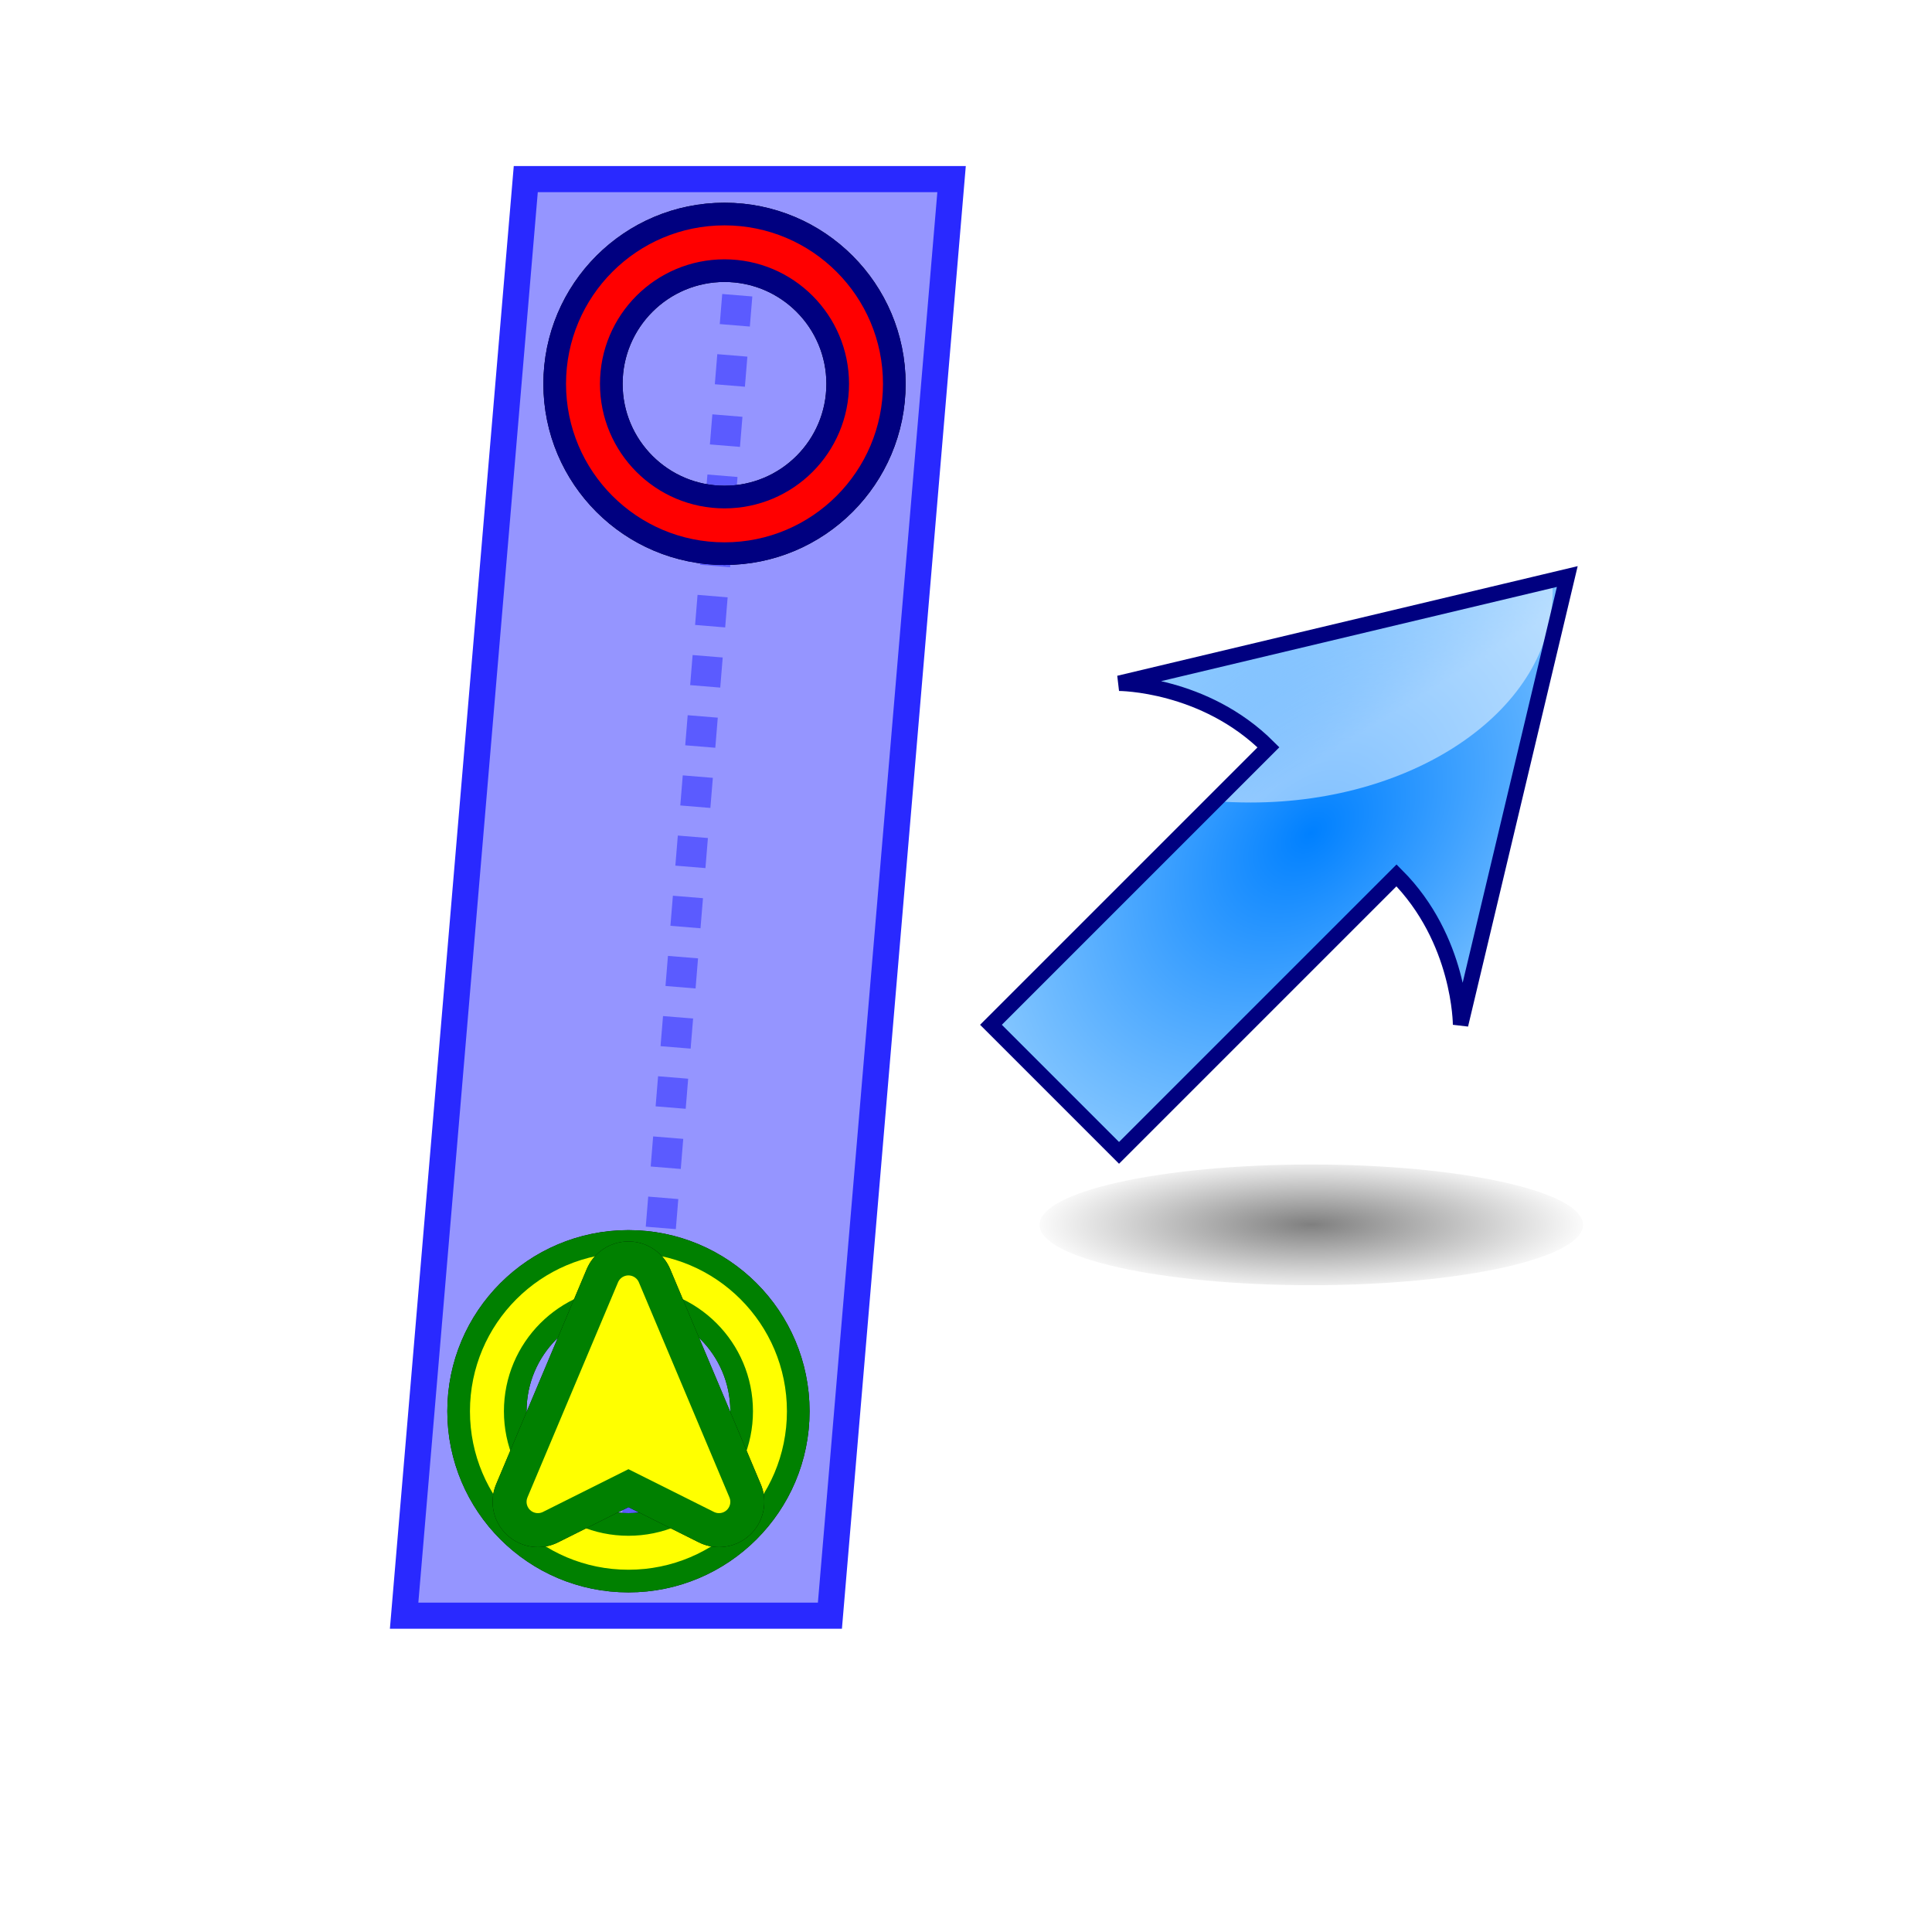 <svg xmlns="http://www.w3.org/2000/svg" xmlns:svg="http://www.w3.org/2000/svg" xmlns:xlink="http://www.w3.org/1999/xlink" id="svg3617" width="64" height="64" version="1.1"><defs id="defs3619"><filter id="filter3593" width="1.24" height="1.24" x="-.12" y="-.12" color-interpolation-filters="sRGB"><feGaussianBlur id="feGaussianBlur3595" stdDeviation="2.25"/></filter><filter id="filter3613" width="1.656" height="1.553" x="-.328" y="-.276" color-interpolation-filters="sRGB"><feGaussianBlur id="feGaussianBlur3615" stdDeviation="4.375"/></filter><filter id="filter3667" width="1.24" height="1.24" x="-.12" y="-.12" color-interpolation-filters="sRGB"><feGaussianBlur id="feGaussianBlur3669" stdDeviation="2.25"/></filter><radialGradient id="radialGradient3824" cx="32" cy="55" r="14.5" fx="32" fy="55" gradientTransform="matrix(1,0,0,0.241,0,41.724)" gradientUnits="userSpaceOnUse" xlink:href="#linearGradient3818"/><linearGradient id="linearGradient3818"><stop style="stop-color:#000;stop-opacity:.502" id="stop3820" offset="0"/><stop style="stop-color:#000;stop-opacity:0" id="stop3822" offset="1"/></linearGradient><radialGradient id="radialGradient3814" cx="32" cy="32" r="16.51" fx="32" fy="32" gradientTransform="matrix(0.707,0.707,-1.05,1.05,42.964,-24.219)" gradientUnits="userSpaceOnUse" xlink:href="#linearGradient3808"/><linearGradient id="linearGradient3808"><stop style="stop-color:#0080ff;stop-opacity:1" id="stop3810" offset="0"/><stop style="stop-color:#80c4ff;stop-opacity:1" id="stop3812" offset="1"/></linearGradient><linearGradient id="linearGradient3853" x1="26" x2="18" y1="28" y2="16" gradientTransform="matrix(1.25,0,0,1.167,-4.5,-2.667)" gradientUnits="userSpaceOnUse" xlink:href="#linearGradient3631"/><linearGradient id="linearGradient3631"><stop style="stop-color:#fff;stop-opacity:.502" id="stop3633" offset="0"/><stop style="stop-color:#fff;stop-opacity:0" id="stop3635" offset="1"/></linearGradient></defs><g id="layer1"><path style="fill:#9595ff;fill-opacity:1;stroke:#2929ff;stroke-width:.866px;stroke-linecap:butt;stroke-linejoin:miter;stroke-opacity:1" id="path3723" d="m 13.387,53.522 4.03,-47.589 14.105,0 -4.03,47.589 -14.105,0 z"/><path style="fill:none;stroke:#5b5bff;stroke-width:1;stroke-linecap:butt;stroke-linejoin:miter;stroke-opacity:1;stroke-miterlimit:4;stroke-dasharray:1,1;stroke-dashoffset:0" id="path3644" d="M 20.909,52.636 24.636,7.182"/><g id="g3650" transform="matrix(0.25,0,0,0.25,12.818,38.937)"><path style="opacity:.99;fill:none;stroke:#000;stroke-width:3;stroke-miterlimit:4;stroke-opacity:1;stroke-dasharray:none;stroke-dashoffset:0;filter:url(#filter3593)" id="path3616" d="m 32,8.75 c -12.426,0 -22.5,10.074 -22.5,22.5 0,12.426 10.074,22.5 22.5,22.5 12.426,0 22.5,-10.074 22.5,-22.5 C 54.5,18.824 44.426,8.75 32,8.75 z m 0,7.5 c 8.284,0 15,6.716 15,15 0,8.284 -6.716,15 -15,15 -8.284,0 -15,-6.716 -15,-15 0,-8.284 6.716,-15 15,-15 z"/><path id="path3613" d="m 32,8.75 c -12.426,0 -22.5,10.074 -22.5,22.5 0,12.426 10.074,22.5 22.5,22.5 12.426,0 22.5,-10.074 22.5,-22.5 C 54.5,18.824 44.426,8.75 32,8.75 z m 0,7.5 c 8.284,0 15,6.716 15,15 0,8.284 -6.716,15 -15,15 -8.284,0 -15,-6.716 -15,-15 0,-8.284 6.716,-15 15,-15 z" style="fill:#ff0;fill-opacity:1;stroke:green;stroke-width:3;stroke-miterlimit:4;stroke-opacity:1;stroke-dasharray:none;stroke-dashoffset:0"/><path id="path2815" d="M 32,10 16,48 32,40 48,48 32,10 z" transform="matrix(0.75,0,0,0.75,8,7.25)" style="opacity:.99;fill:none;stroke:#000;stroke-width:16;stroke-linecap:butt;stroke-linejoin:round;stroke-miterlimit:4;stroke-opacity:1;stroke-dasharray:none;filter:url(#filter3613)"/><path id="path3619" d="m 20,43.25 12,-28.5 12,28.5 -12,-6 -12,6 z" style="fill:none;stroke:green;stroke-width:12;stroke-linecap:butt;stroke-linejoin:round;stroke-miterlimit:4;stroke-opacity:1;stroke-dasharray:none"/><path style="fill:#ff0;fill-opacity:1;stroke:#ff0;stroke-width:3;stroke-linecap:butt;stroke-linejoin:round;stroke-miterlimit:4;stroke-opacity:1;stroke-dasharray:none" id="path3621" d="m 20,43.25 12,-28.5 12,28.5 -12,-6 -12,6 z"/></g><g id="g2818" transform="matrix(0.25,0,0,0.25,16,4.903)"><path style="opacity:.99;fill:none;stroke:#000;stroke-width:3;stroke-miterlimit:4;stroke-opacity:1;stroke-dasharray:none;stroke-dashoffset:0;filter:url(#filter3667)" id="path3616-9" d="m 32,8.75 c -12.426,0 -22.5,10.074 -22.5,22.5 0,12.426 10.074,22.5 22.5,22.5 12.426,0 22.5,-10.074 22.5,-22.5 C 54.5,18.824 44.426,8.75 32,8.75 z m 0,7.5 c 8.284,0 15,6.716 15,15 0,8.284 -6.716,15 -15,15 -8.284,0 -15,-6.716 -15,-15 0,-8.284 6.716,-15 15,-15 z"/><path id="path3613-6" d="m 32,8.75 c -12.426,0 -22.5,10.074 -22.5,22.5 0,12.426 10.074,22.5 22.5,22.5 12.426,0 22.5,-10.074 22.5,-22.5 C 54.5,18.824 44.426,8.75 32,8.75 z m 0,7.5 c 8.284,0 15,6.716 15,15 0,8.284 -6.716,15 -15,15 -8.284,0 -15,-6.716 -15,-15 0,-8.284 6.716,-15 15,-15 z" style="fill:red;fill-opacity:1;stroke:navy;stroke-width:3;stroke-miterlimit:4;stroke-opacity:1;stroke-dasharray:none;stroke-dashoffset:0"/></g><g id="g2838" transform="matrix(0.5,0,0,0.5,27.433,11.584)"><path id="path3816" d="m 46,55 c 0,1.657 -6.268,3 -14,3 -7.732,0 -14,-1.343 -14,-3 0,-1.657 6.268,-3 14,-3 7.732,0 14,1.343 14,3 z" transform="matrix(1.286,0,0,1.333,-9.143,-15.333)" style="fill:url(#radialGradient3824);fill-opacity:1;stroke:none"/><path id="rect3765" d="m 48.971,15.029 -29.698,7.071 c 0,0 5.657,0 9.899,4.243 l -2.828,2.828 -15.556,15.556 8.485,8.485 15.556,-15.556 2.828,-2.828 c 4.243,4.243 4.243,9.899 4.243,9.899 l 7.071,-29.698 z" style="fill:url(#radialGradient3814);fill-opacity:1;stroke:none"/><path id="path3613-8" d="m 47.969,15.281 -28.688,6.812 c 0,0 5.632,0.007 9.875,4.25 l -2.812,2.812 -0.75,0.75 C 26.387,29.973 27.181,30 28,30 39.046,30 48,23.732 48,16 48,15.758 47.986,15.52 47.969,15.281 z" style="fill:url(#linearGradient3853);fill-opacity:1;fill-rule:evenodd;stroke:none"/><path id="path3652" d="m 48.971,15.029 -29.698,7.071 c 0,0 5.657,0 9.899,4.243 l -2.828,2.828 -15.556,15.556 8.485,8.485 15.556,-15.556 2.828,-2.828 c 4.243,4.243 4.243,9.899 4.243,9.899 l 7.071,-29.698 z" style="fill:none;stroke:navy;stroke-width:1.02;stroke-opacity:1"/></g></g></svg>
